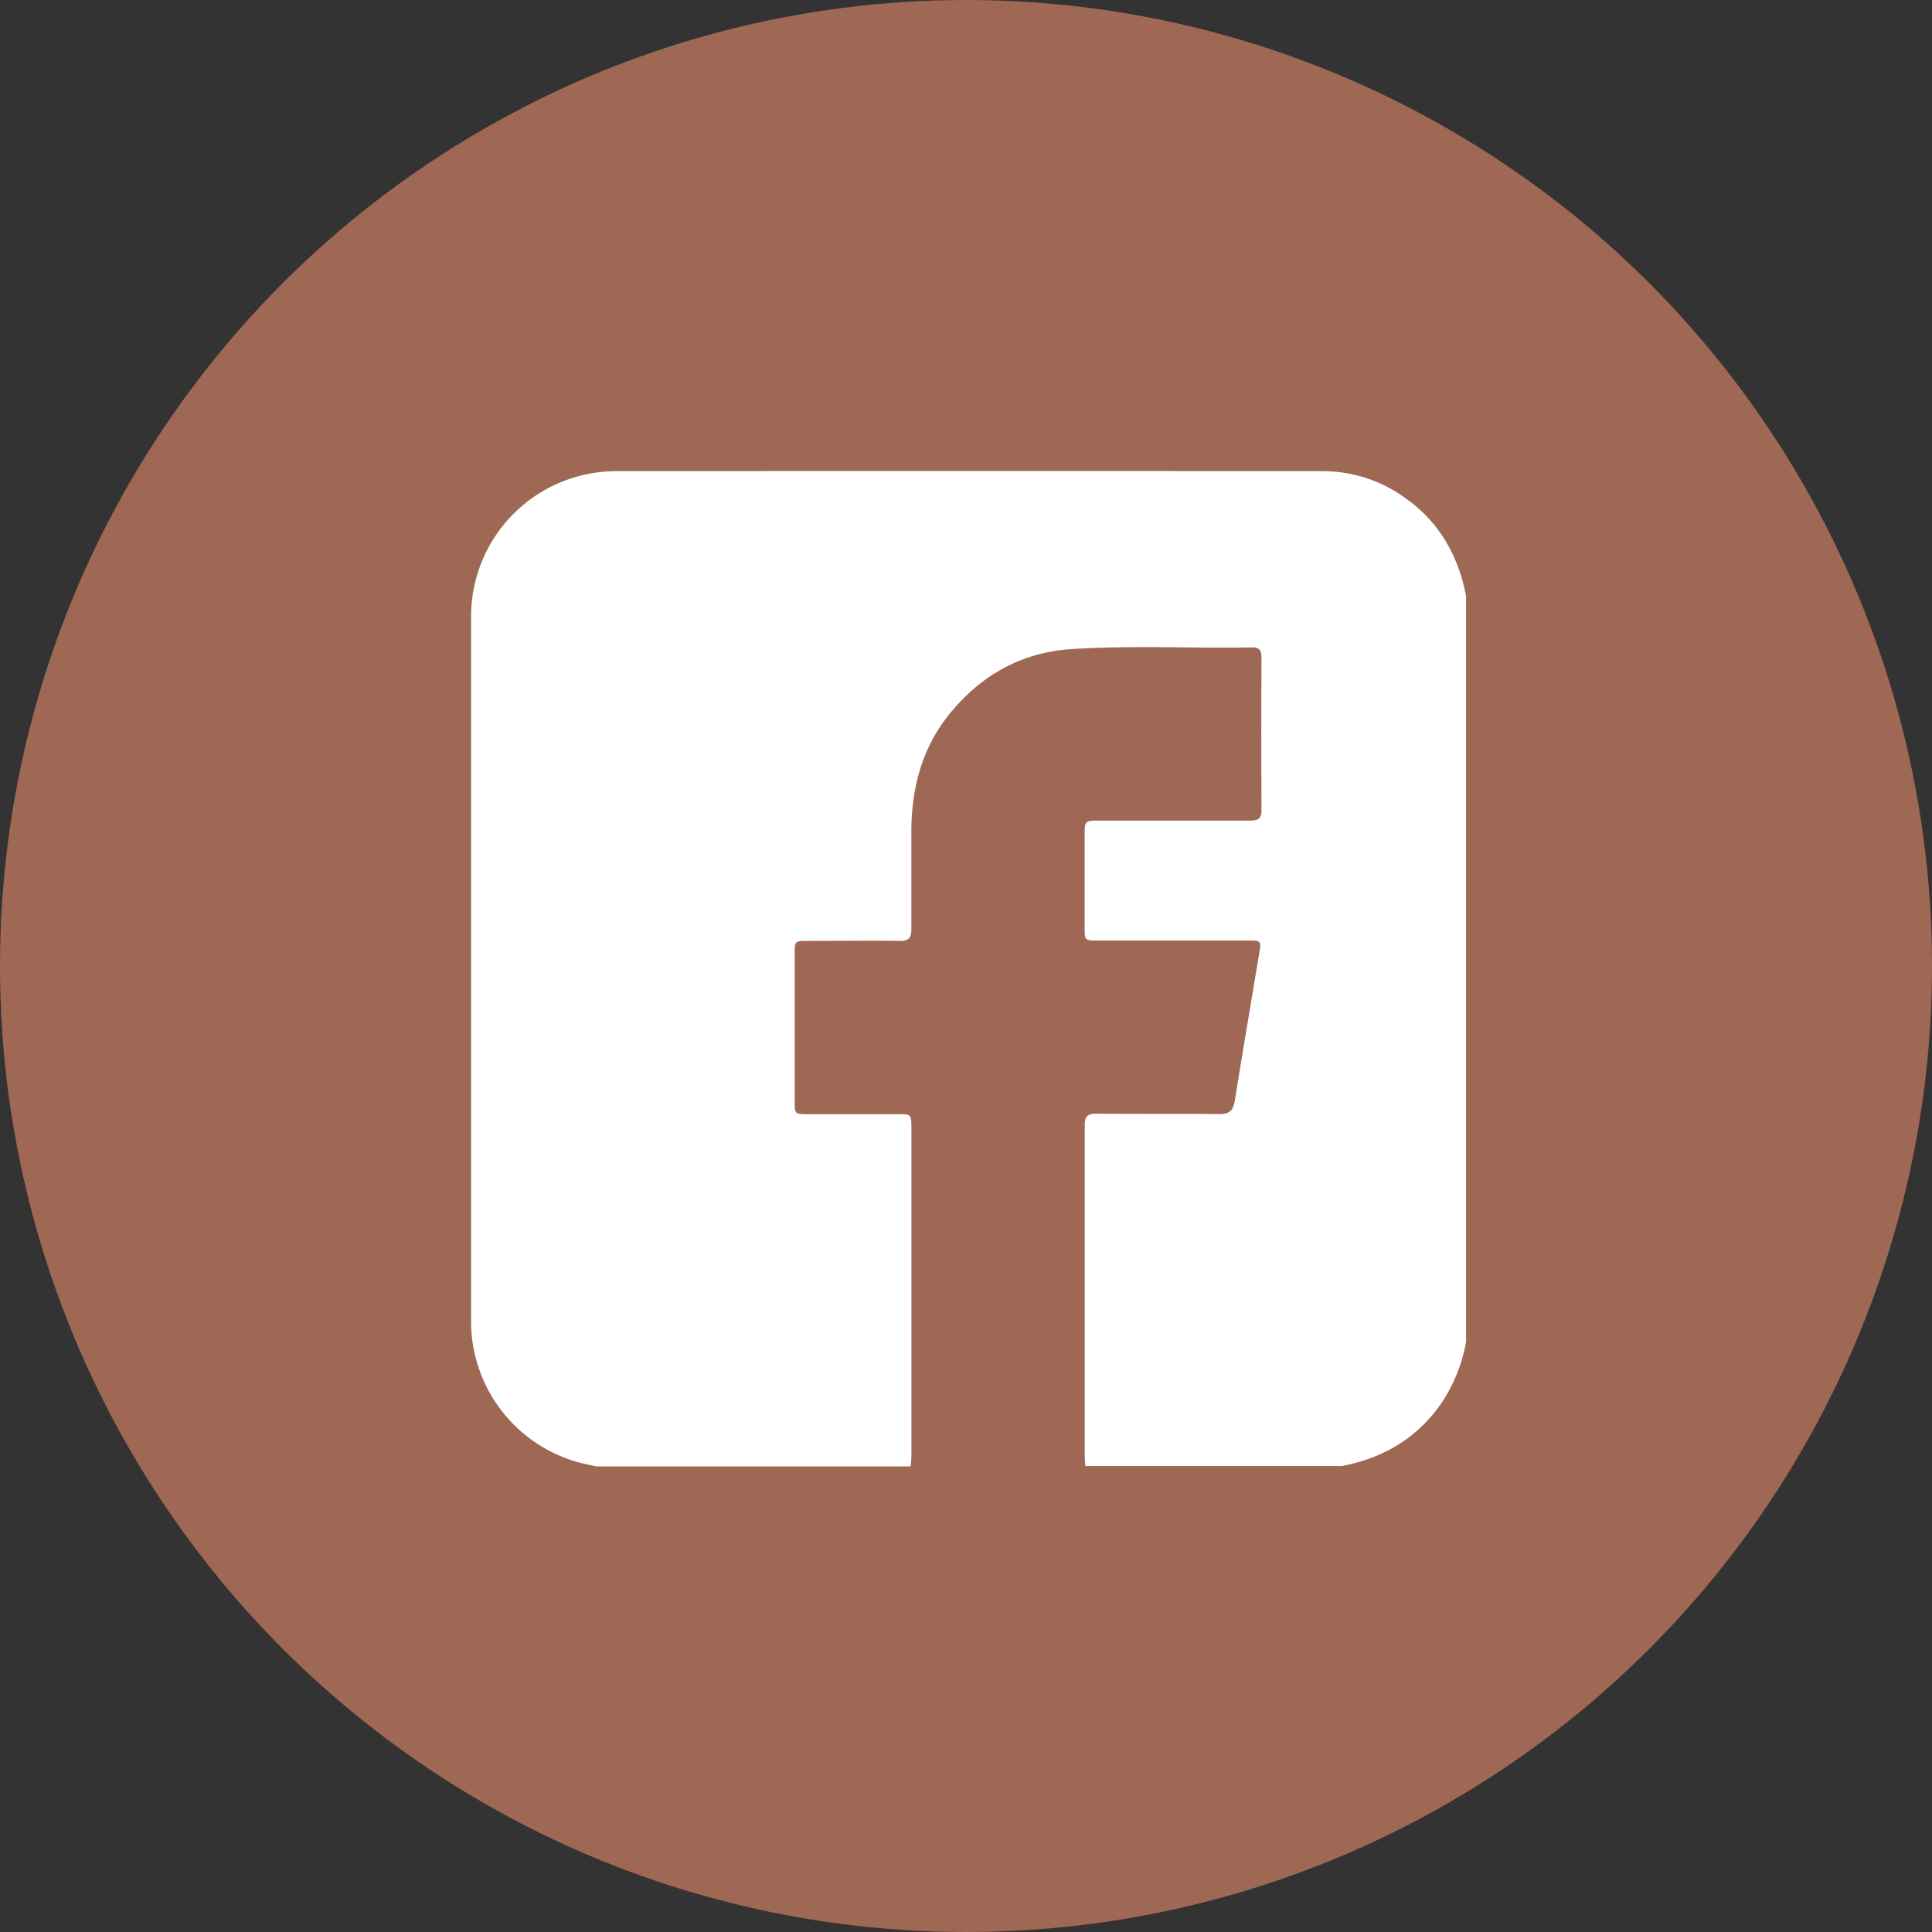 <svg id="圖層_1" data-name="圖層 1" xmlns="http://www.w3.org/2000/svg" viewBox="0 0 384 384"><rect x="0" y="0" width="384" height="384" fill="#333333" stroke="none"/><defs><style>.cls-1{fill:#e88c6b;opacity:0.6;isolation:isolate;}.cls-2{fill:#fff;}</style></defs><circle class="cls-1" cx="192" cy="192" r="192"/><path class="cls-2" d="M291.39,118.47V266.69a31.76,31.76,0,0,1-5.13,12.53c-4.83,6.78-11.49,10.62-19.57,12.17H215.74c-.05-.57-.14-1.15-.14-1.72v-66c0-1.75.53-2.34,2.3-2.32,8.17.07,16.34,0,24.51.08,2,0,2.67-.74,3-2.57,1.58-9.84,3.25-19.66,4.89-29.48.39-2.31.31-2.44-2-2.44h-30c-2.7,0-2.71,0-2.72-2.61V166.19c0-3.09,0-3.09,3-3.09H248.5c1.5,0,2.24-.37,2.23-2q-.07-15.24,0-30.49c0-1.41-.54-2-1.94-1.93-12,.2-23.93-.44-35.88.34-9.92.65-17.91,5.19-24.15,12.83-5.67,7-7.68,15.12-7.62,23.94V184.7c0,1.77-.56,2.33-2.32,2.31-6.11-.08-12.22,0-18.33,0-2.47,0-2.54.06-2.54,2.46V219c0,2.38.08,2.44,2.55,2.45h17.8c2.84,0,2.85,0,2.85,2.87v64.84c0,.77-.09,1.53-.14,2.3H118.47c-.37-.09-.74-.2-1.12-.27A29.05,29.05,0,0,1,93.63,262.6V122.31a28.88,28.88,0,0,1,28.66-28.66q70.3-.06,140.63,0A27.77,27.77,0,0,1,279.32,99C286.08,103.77,289.85,110.44,291.39,118.47Z"/></svg>